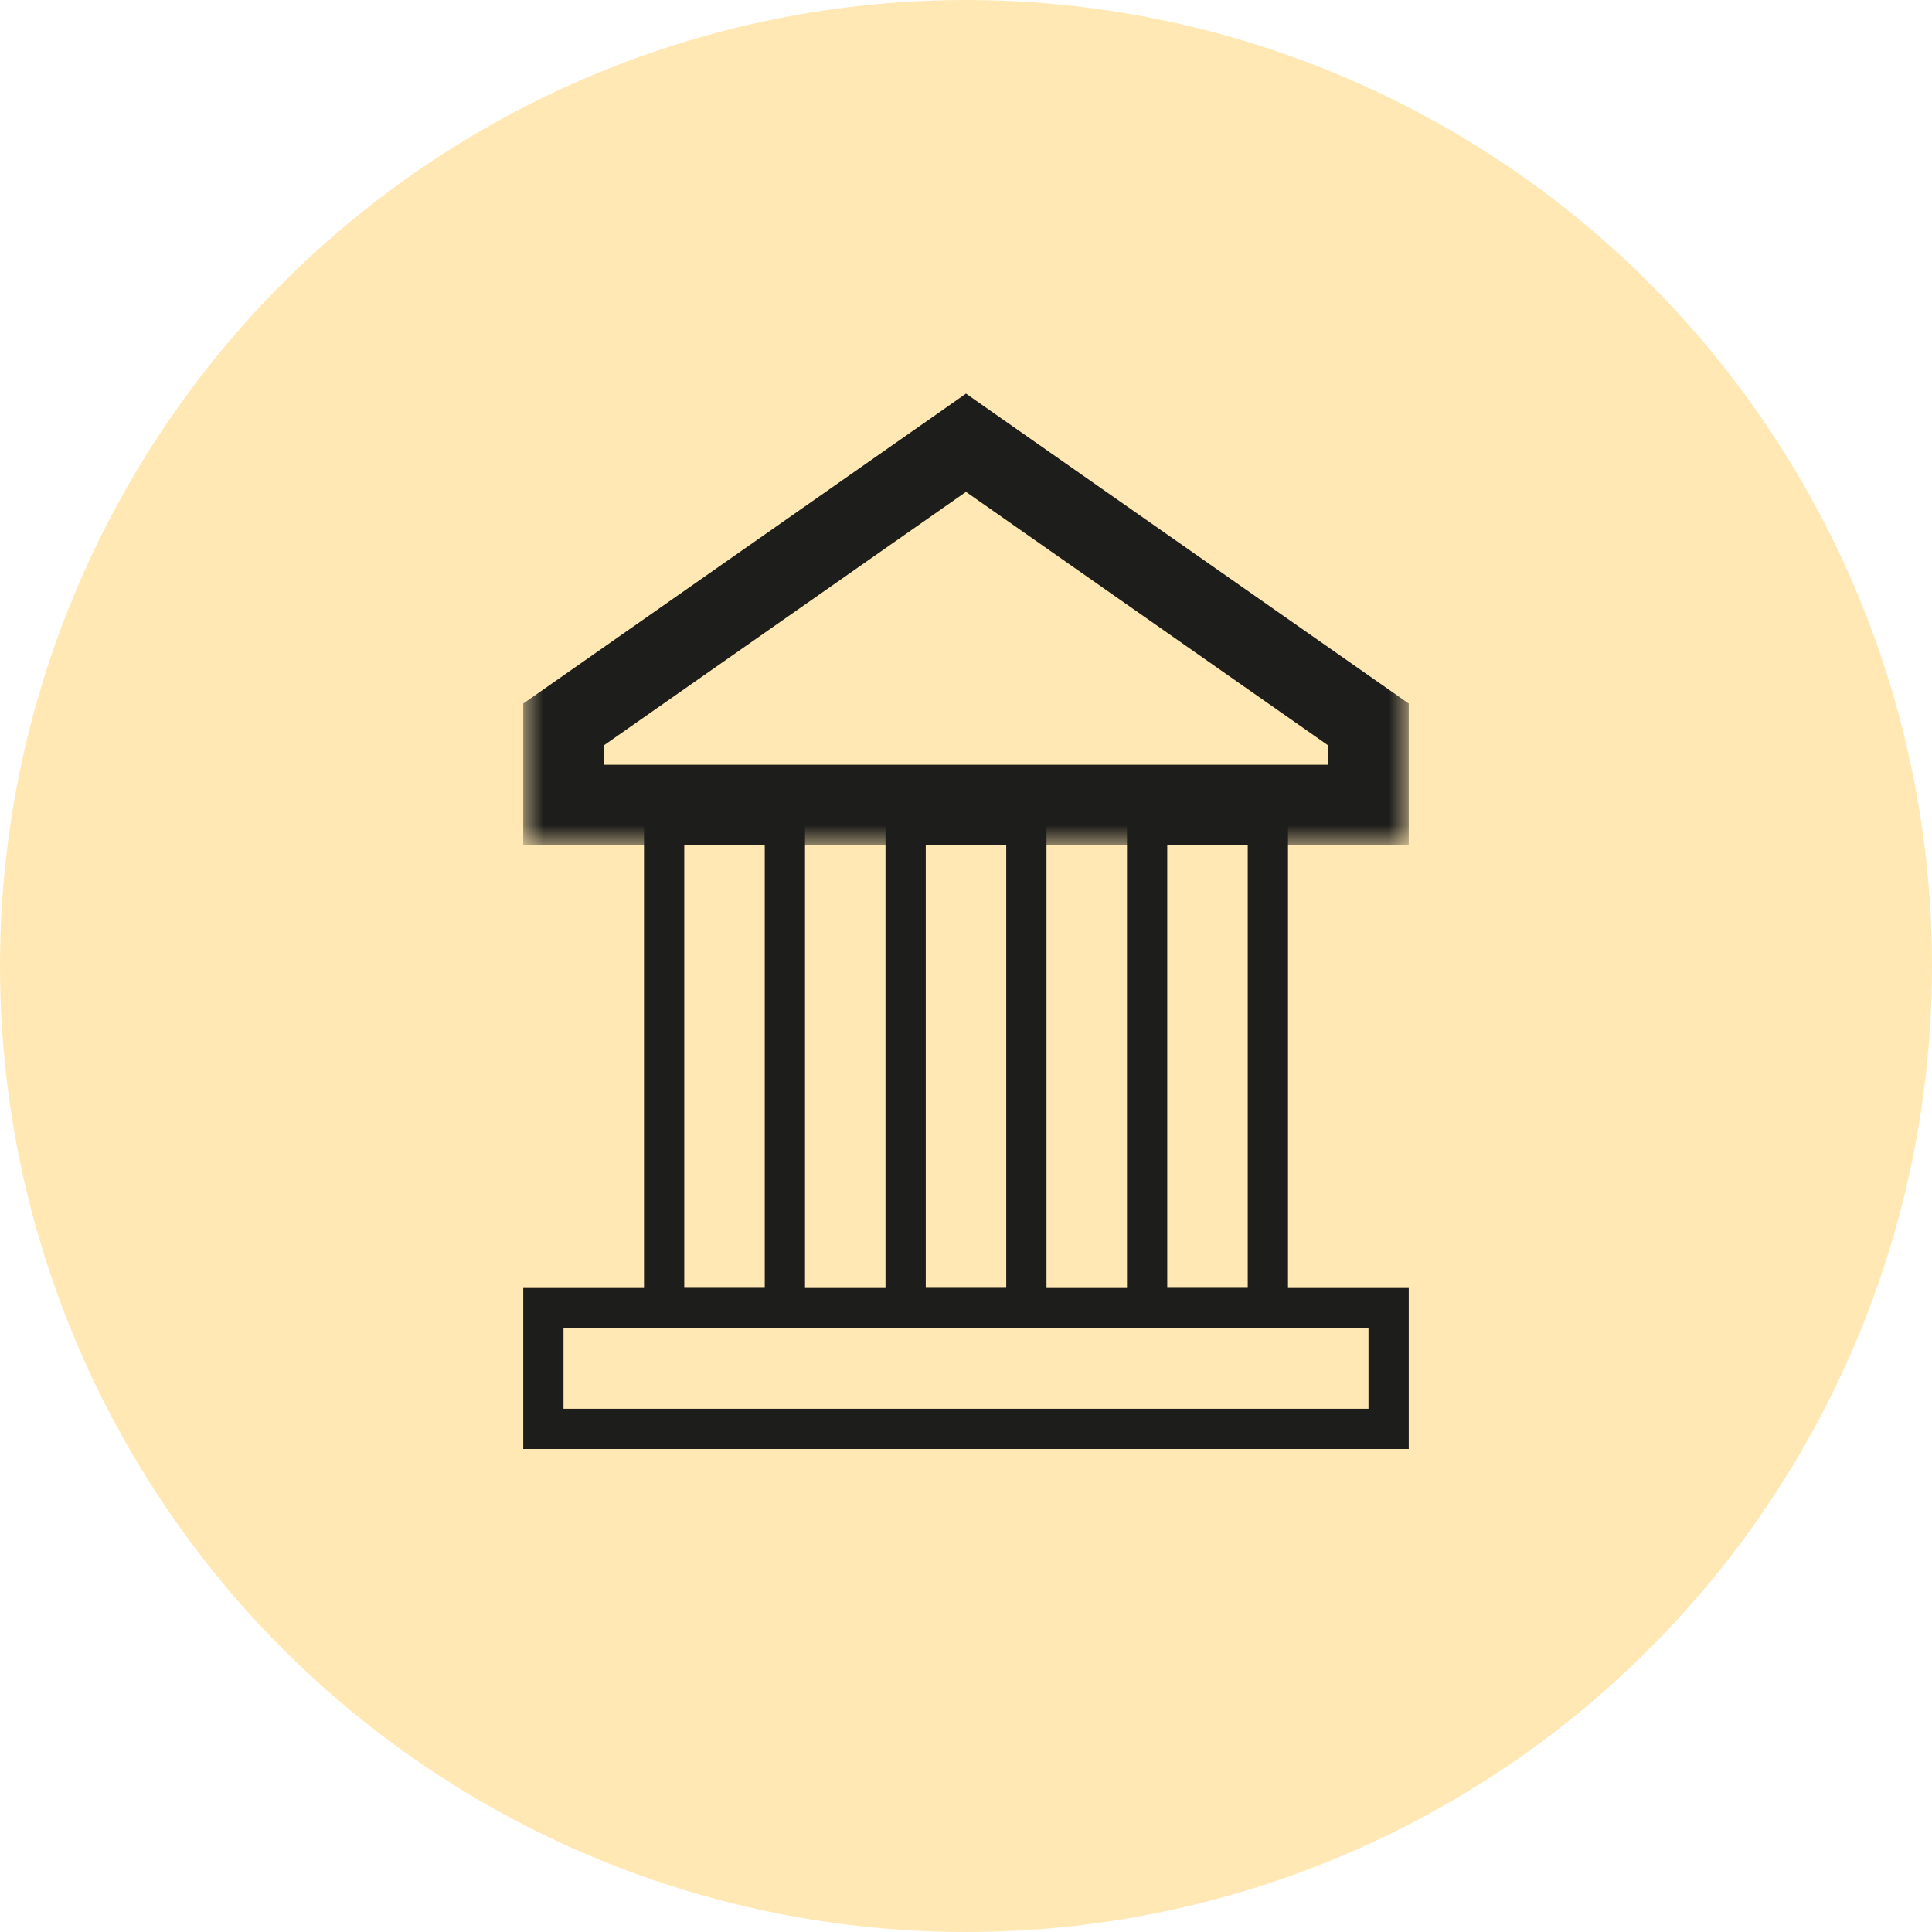 <svg width="48" height="48" viewBox="0 0 48 48" fill="none" xmlns="http://www.w3.org/2000/svg">
<circle opacity="0.3" cx="24" cy="24" r="24" fill="#FDB001"/>
<mask id="path-2-outside-1_590_9452" maskUnits="userSpaceOnUse" x="13" y="9" width="22" height="12" fill="black">
<rect fill="white" x="13" y="9" width="22" height="12"/>
<path fill-rule="evenodd" clip-rule="evenodd" d="M34 18L24 11L14 18V20H34V18Z"/>
</mask>
<path d="M24 11L24.573 10.181L24 9.779L23.427 10.181L24 11ZM34 18H35V17.479L34.574 17.181L34 18ZM14 18L13.427 17.181L13 17.479V18H14ZM14 20H13V21H14V20ZM34 20V21H35V20H34ZM23.427 11.819L33.426 18.819L34.574 17.181L24.573 10.181L23.427 11.819ZM14.573 18.819L24.573 11.819L23.427 10.181L13.427 17.181L14.573 18.819ZM15 20V18H13V20H15ZM34 19H14V21H34V19ZM33 18V20H35V18H33Z" fill="#1D1D1B" mask="url(#path-2-outside-1_590_9452)"/>
<rect x="16.5" y="20.5" width="3" height="12" stroke="#1D1D1B"/>
<rect x="22.5" y="20.5" width="3" height="12" stroke="#1D1D1B"/>
<rect x="28.5" y="20.5" width="3" height="12" stroke="#1D1D1B"/>
<rect x="13.5" y="32.5" width="21" height="3" stroke="#1D1D1B"/>
</svg>

